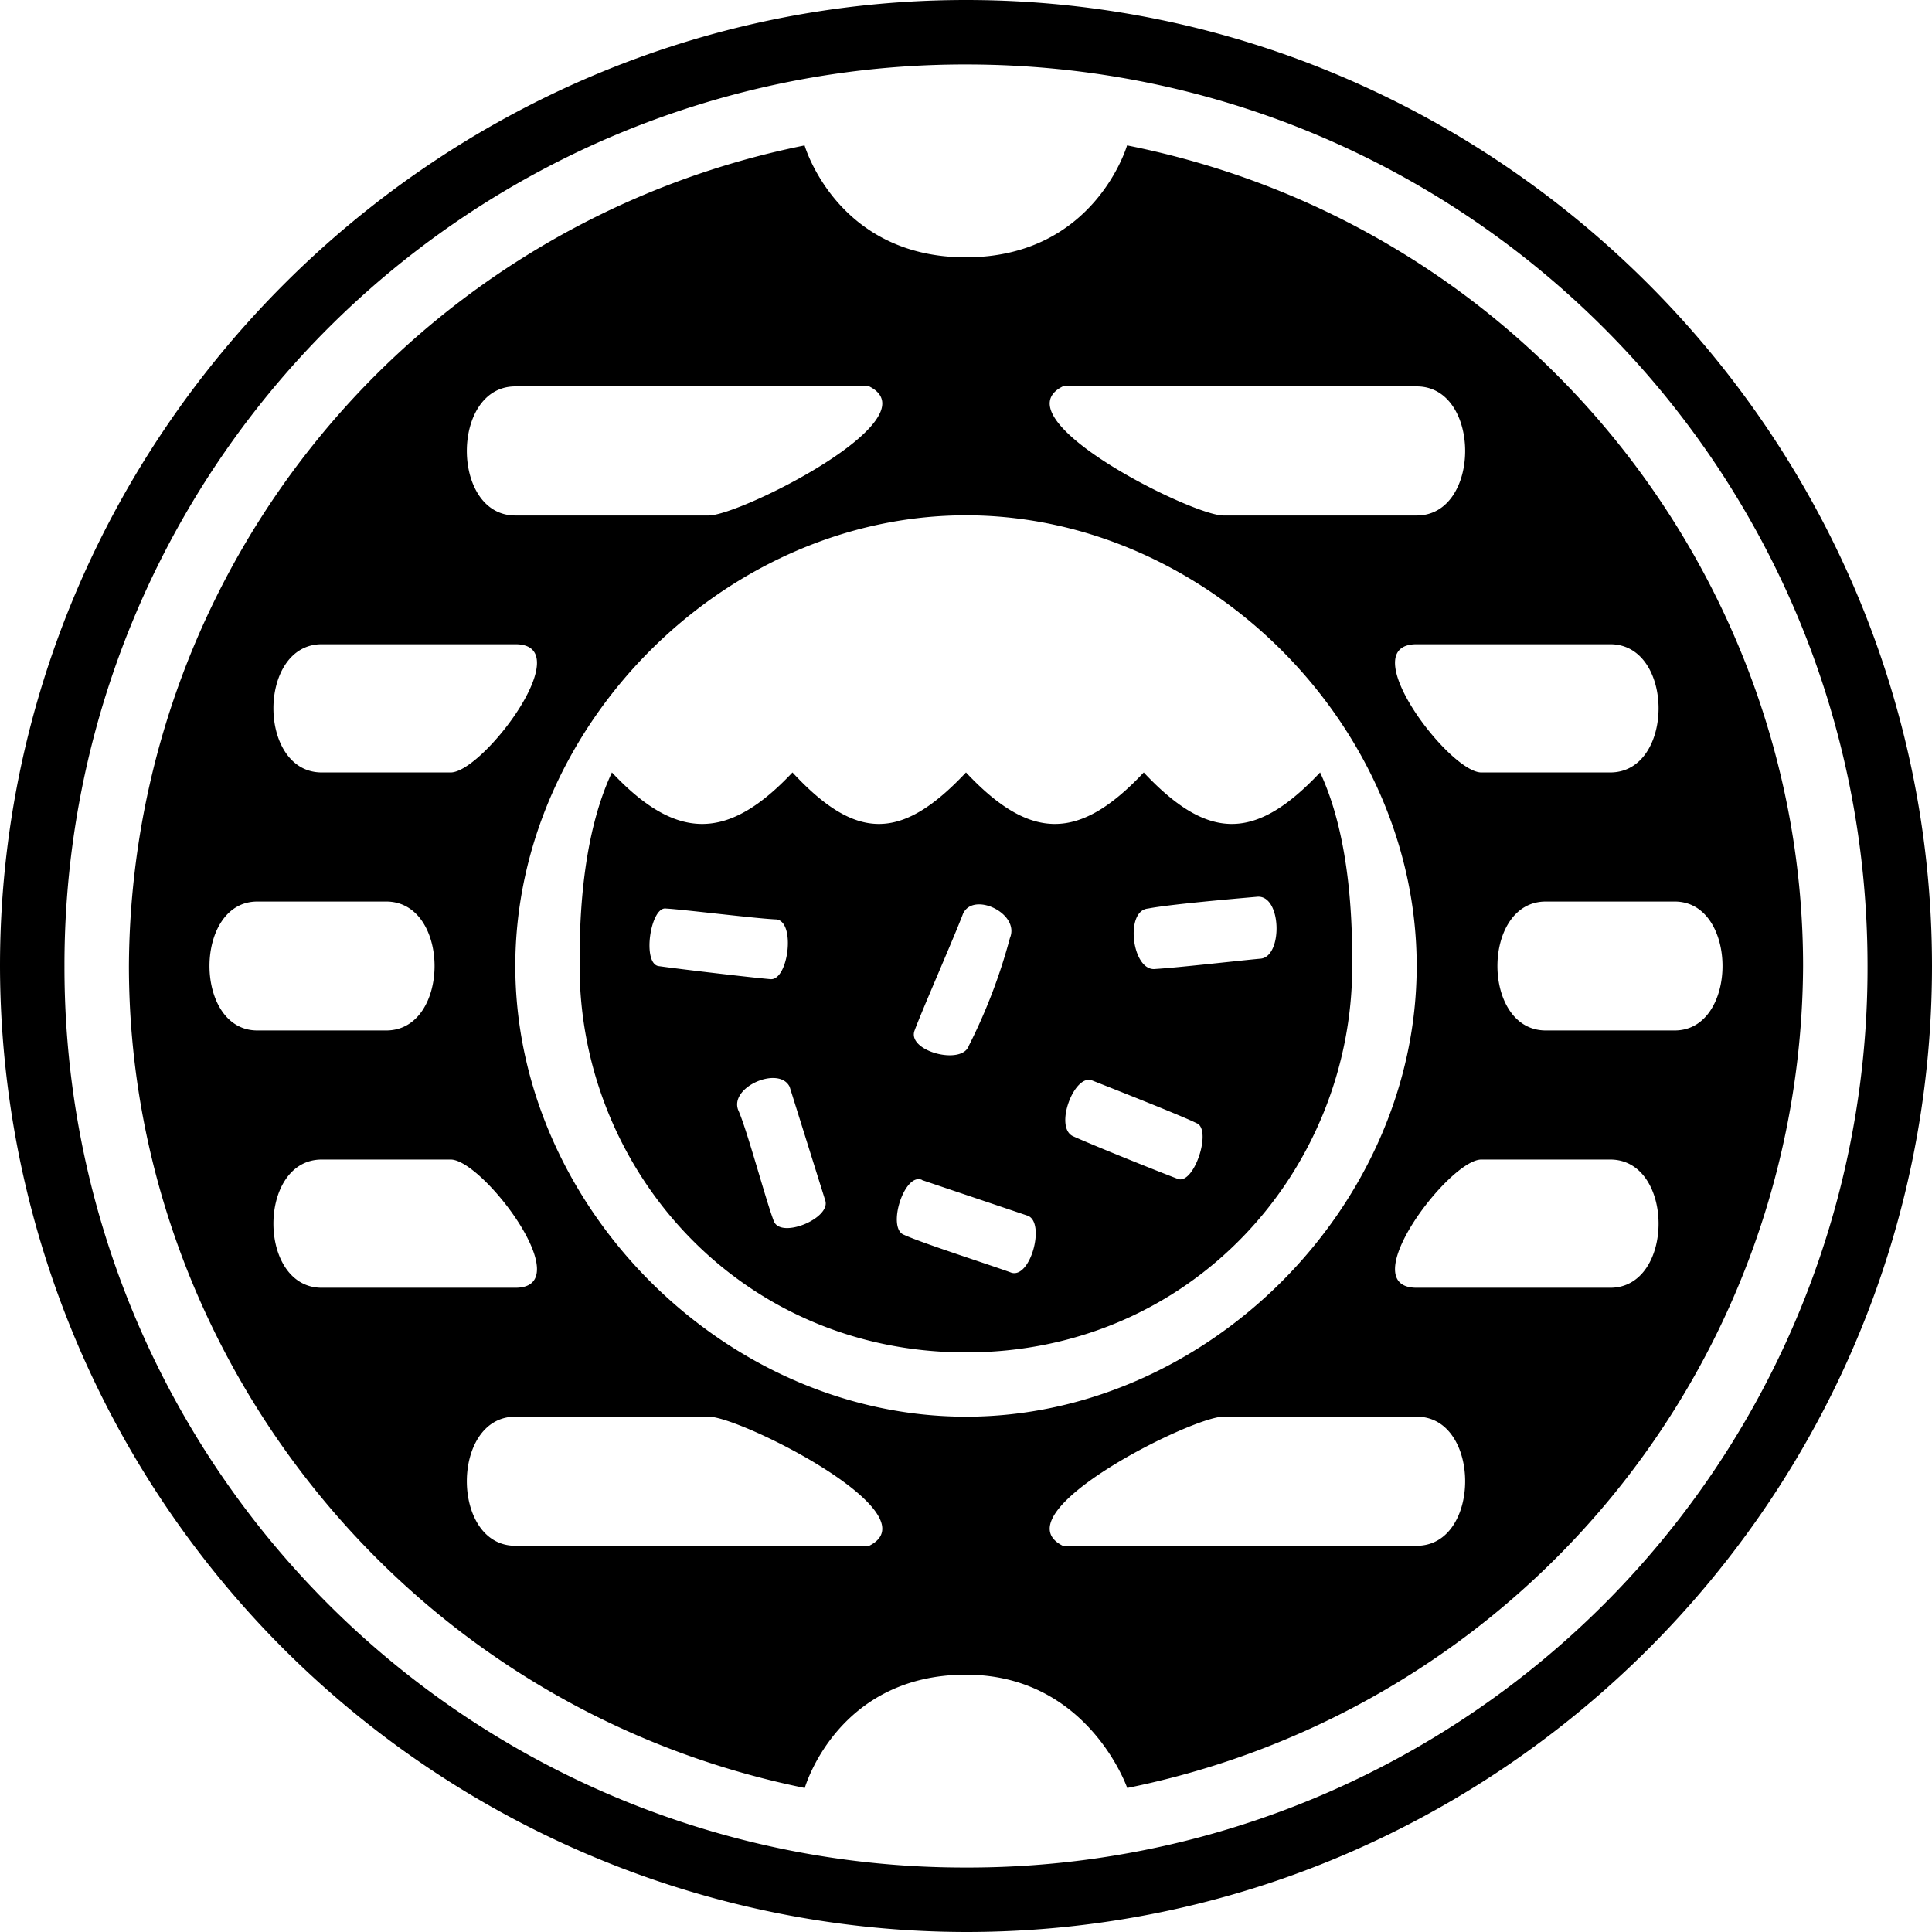 <svg xmlns="http://www.w3.org/2000/svg" width="11" height="11"><path d="M5.5 0C8.527 0 11 2.48 11 5.5 11 8.527 8.535 11 5.5 11A5.508 5.508 0 0 1 0 5.5C0 2.48 2.48 0 5.5 0Zm0 .367A5.126 5.126 0 0 0 .367 5.5 5.124 5.124 0 0 0 5.5 10.633 5.121 5.121 0 0 0 10.633 5.5c0-2.84-2.29-5.133-5.133-5.133ZM8.066 2.2c.368 0 .368.735 0 .735H6.965c-.18 0-1.281-.551-.914-.735Zm-3.117 0c.367.184-.734.735-.914.735H2.934c-.368 0-.368-.735 0-.735ZM2.934 3.668c.367 0-.184.73-.368.73h-.734c-.367 0-.367-.73 0-.73h1.102Zm6.234 0c.367 0 .367.73 0 .73h-.734c-.184 0-.735-.73-.368-.73Zm.367 1.465c.363 0 .363.734 0 .734h-.734c-.367 0-.367-.734 0-.734Zm-7.336 0c.367 0 .367.734 0 .734h-.734c-.363 0-.363-.734 0-.734Zm.367 1.469c.184 0 .735.73.368.73H1.832c-.367 0-.367-.73 0-.73h.734Zm6.602 0c.367 0 .367.73 0 .73H8.066c-.367 0 .184-.73.368-.73ZM5.5 2.934c1.371 0 2.566 1.195 2.566 2.566 0 1.371-1.195 2.566-2.566 2.566-1.371 0-2.566-1.195-2.566-2.566 0-1.371 1.195-2.566 2.566-2.566Zm2.566 5.132c.368 0 .368.735 0 .735H6.051c-.367-.184.734-.735.914-.735Zm-4.03 0c.179 0 1.28.551.913.735H2.934c-.368 0-.368-.735 0-.735ZM6.417.828s-.184.637-.918.637-.918-.637-.918-.637A4.79 4.79 0 0 0 .734 5.5c0 2.2 1.563 4.215 3.848 4.68 0 0 .184-.645.918-.645.695 0 .918.645.918.645a4.797 4.797 0 0 0 3.848-4.68c0-2.2-1.555-4.215-3.848-4.672Zm0 0" style="stroke:none;fill-rule:nonzero;fill:#000;fill-opacity:1"/><path d="M7.516 4.398c.183.391.183.91.183 1.102 0 1.164-.914 2.2-2.199 2.2-1.285 0-2.2-1.036-2.2-2.2 0-.191 0-.71.184-1.102.368.391.66.391 1.028 0 .363.391.62.391.988 0 .367.391.645.391 1.012 0 .367.391.636.391 1.004 0ZM5.25 6.718c-.102-.046-.203.278-.102.313.102.047.493.172.61.215.11.035.195-.285.094-.324l-.602-.203Zm-.754-.53c-.059-.122-.344 0-.293.132.05.11.16.524.203.633.04.102.324-.016.293-.117Zm1.723-.036c-.102-.043-.219.266-.11.317.11.05.47.195.594.242.094.043.2-.281.11-.316-.086-.043-.485-.2-.594-.243ZM5.484 5.2c-.05.133-.234.551-.277.668-.043.117.27.2.309.086a3.16 3.16 0 0 0 .234-.613c.059-.14-.207-.266-.266-.14Zm-1.691-.027c-.09-.016-.14.32-.04.328.11.016.536.066.634.074.101.008.144-.324.035-.34-.11-.004-.543-.058-.629-.062Zm3.363-.067c-.136.012-.496.043-.62.067-.134.012-.09.36.042.344.133-.008.469-.047.602-.059.125-.016.117-.367-.024-.352Zm0 0" style="stroke:none;fill-rule:nonzero;fill:#000;fill-opacity:1"/></svg>